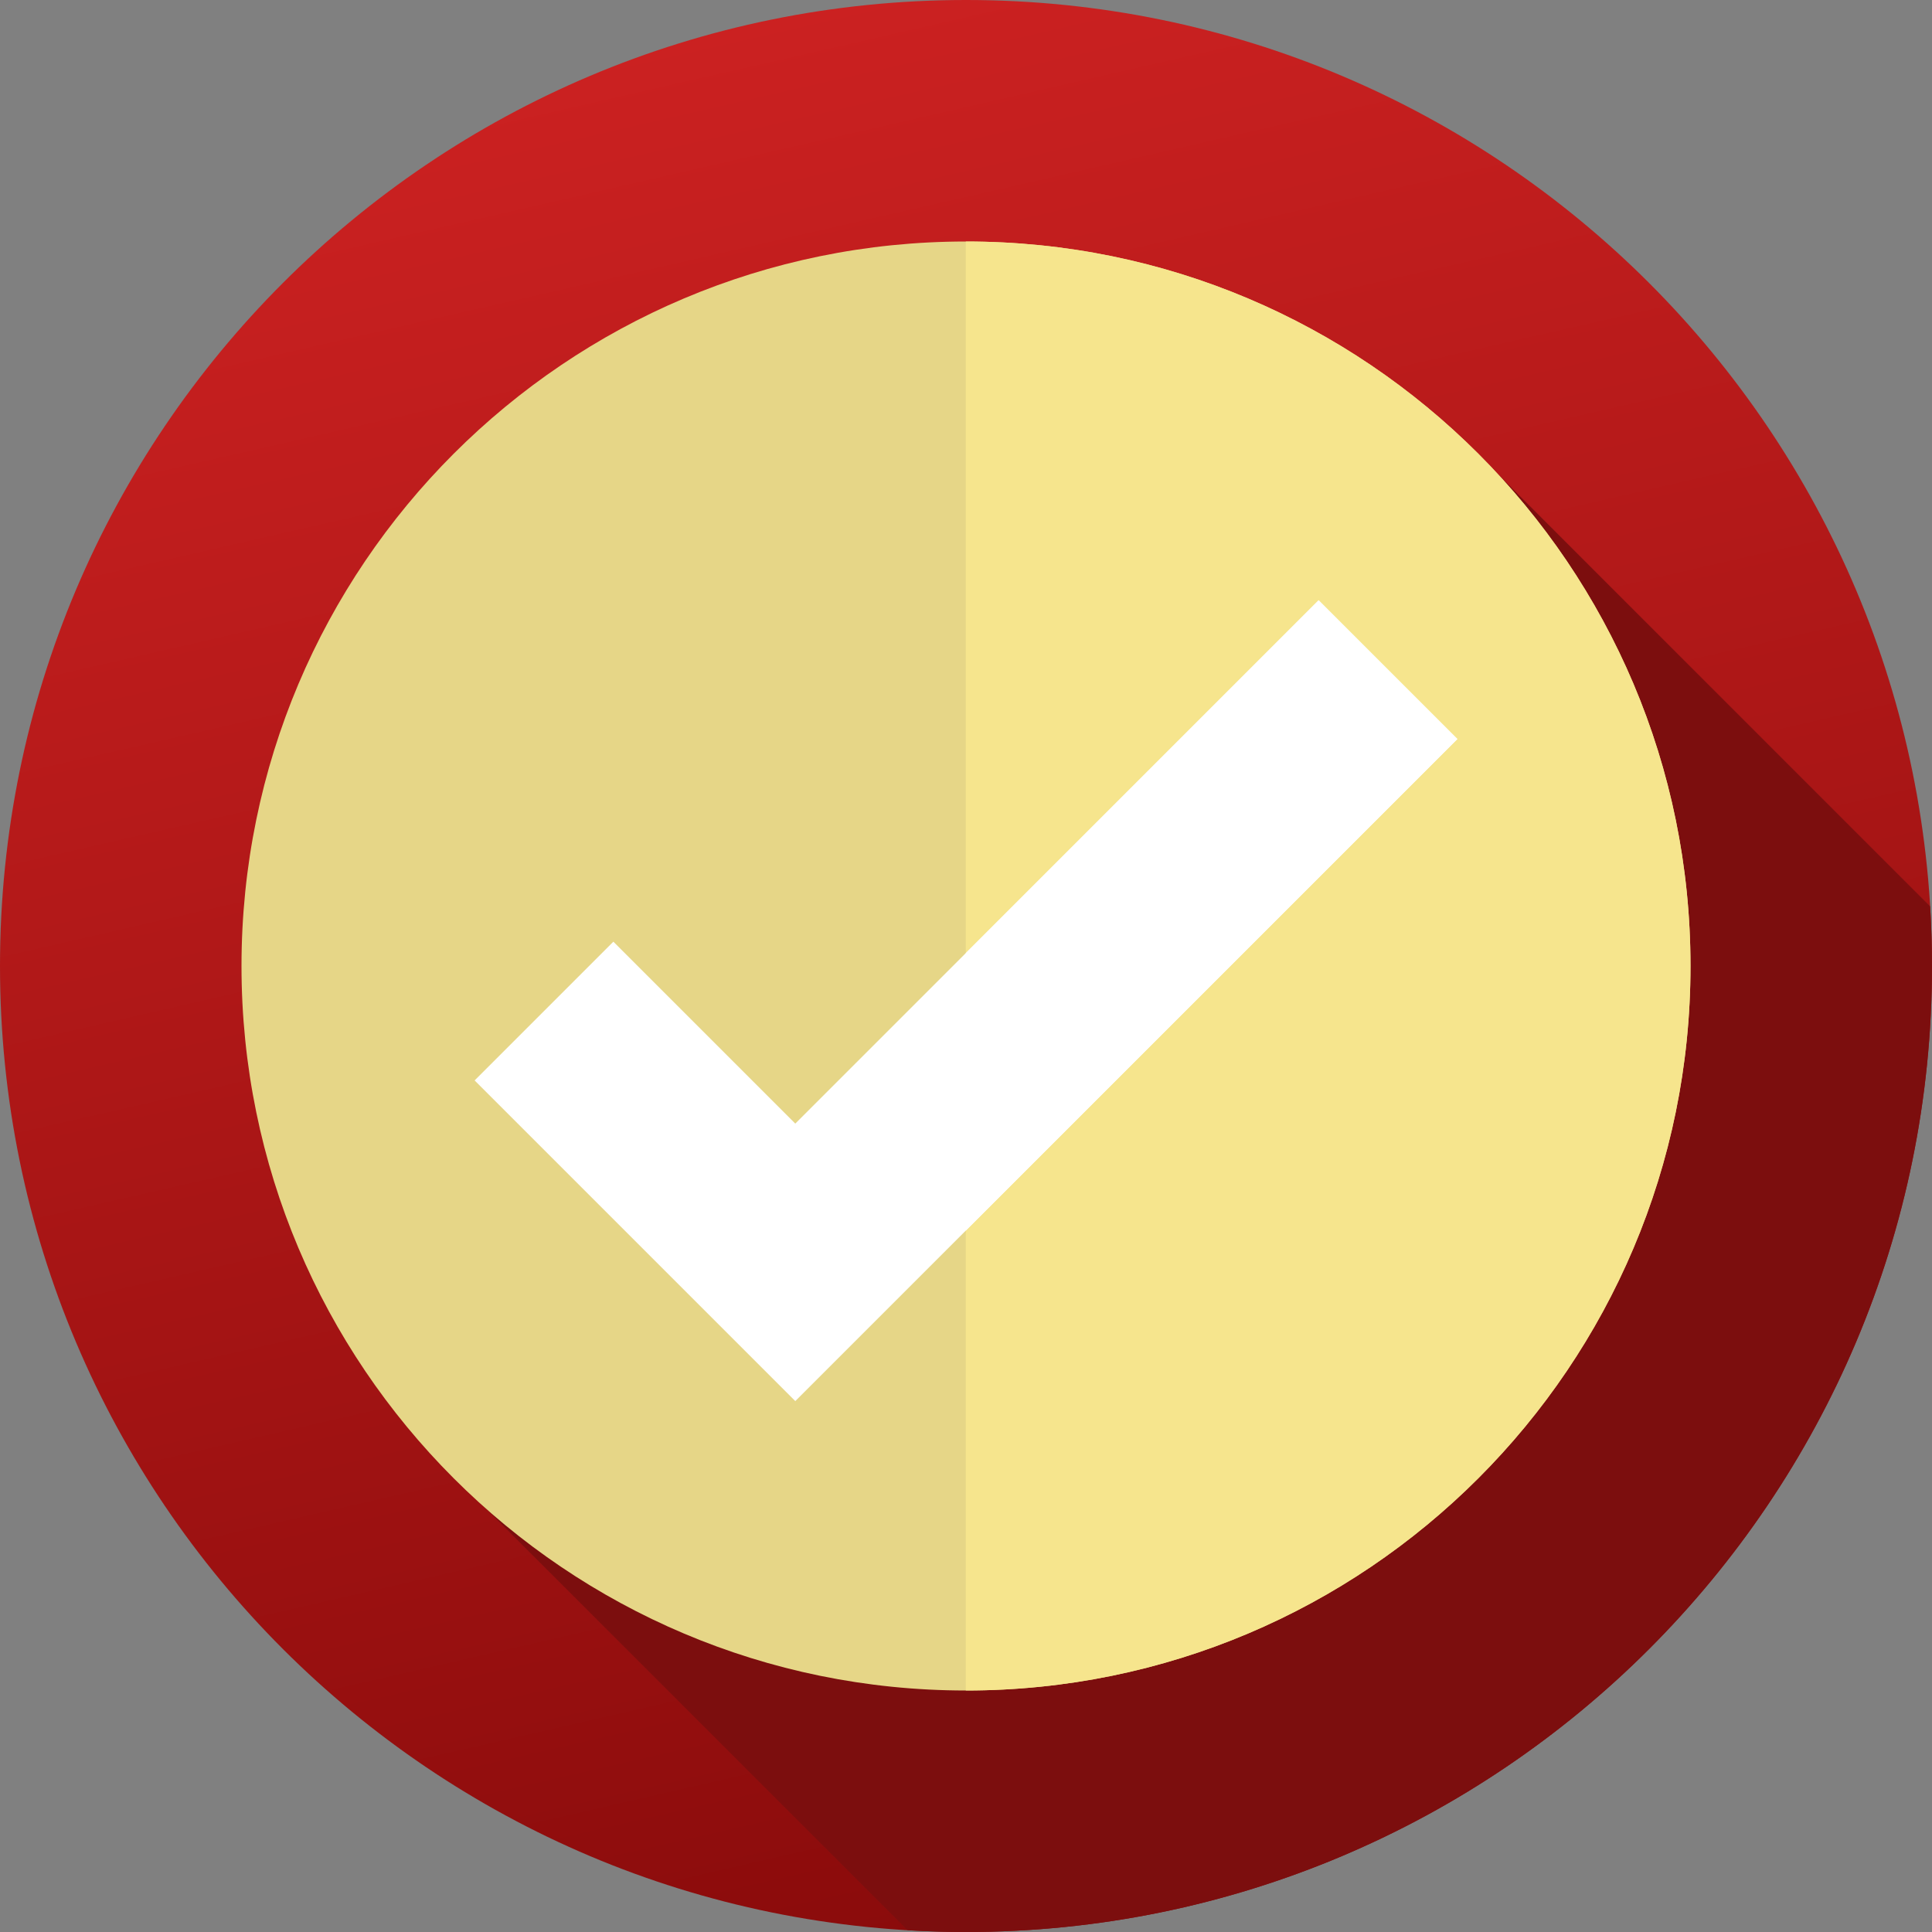 <svg width="160" height="160" viewBox="0 0 160 160" xmlns="http://www.w3.org/2000/svg">
<rect x="0" y="0" width="160" height="160" fill="#808080" stroke="none"/>
<g clip-path="url(#clip0)">
<path d="M80 160C124.183 160 160 124.183 160 80C160 35.817 124.183 0 80 0C35.817 0 0 35.817 0 80C0 124.183 35.817 160 80 160Z" fill="url(#paint0_linear)"/>
<path d="M160 80C160 78.341 159.943 76.695 159.844 75.061L124.042 39.259L35.034 119.72L75.165 159.851C76.765 159.946 78.376 160 80 160C124.183 160 160 124.183 160 80Z" fill="#7C0E0E"/>
<path d="M80 140C113.137 140 140 113.137 140 80C140 46.863 113.137 20 80 20C46.863 20 20 46.863 20 80C20 113.137 46.863 140 80 140Z" fill="#E6D687"/>
<path d="M80 20C79.995 20 79.99 20 79.985 20V140C79.99 140 79.995 140 80 140C113.138 140 140 113.137 140 80C140 46.863 113.138 20 80 20Z" fill="#F6E58D"/>
<path d="M65.862 116.033L39.306 89.477L50.796 77.986L65.862 93.052L109.203 49.712L120.694 61.202L65.862 116.033Z" fill="white"/>
<path d="M109.204 49.712L79.985 78.93V101.911L120.694 61.202L109.204 49.712Z" fill="white"/>
</g>
<defs>
<linearGradient id="paint0_linear" x1="5.12" y1="-5.56516e-07" x2="55.332" y2="219.086" gradientUnits="userSpaceOnUse">
<stop stop-color="#D12323"/>
<stop offset="1" stop-color="#750404"/>
</linearGradient>
<clipPath id="clip0">
<rect width="160" height="160" fill="white"/>
</clipPath>
</defs>
</svg>

